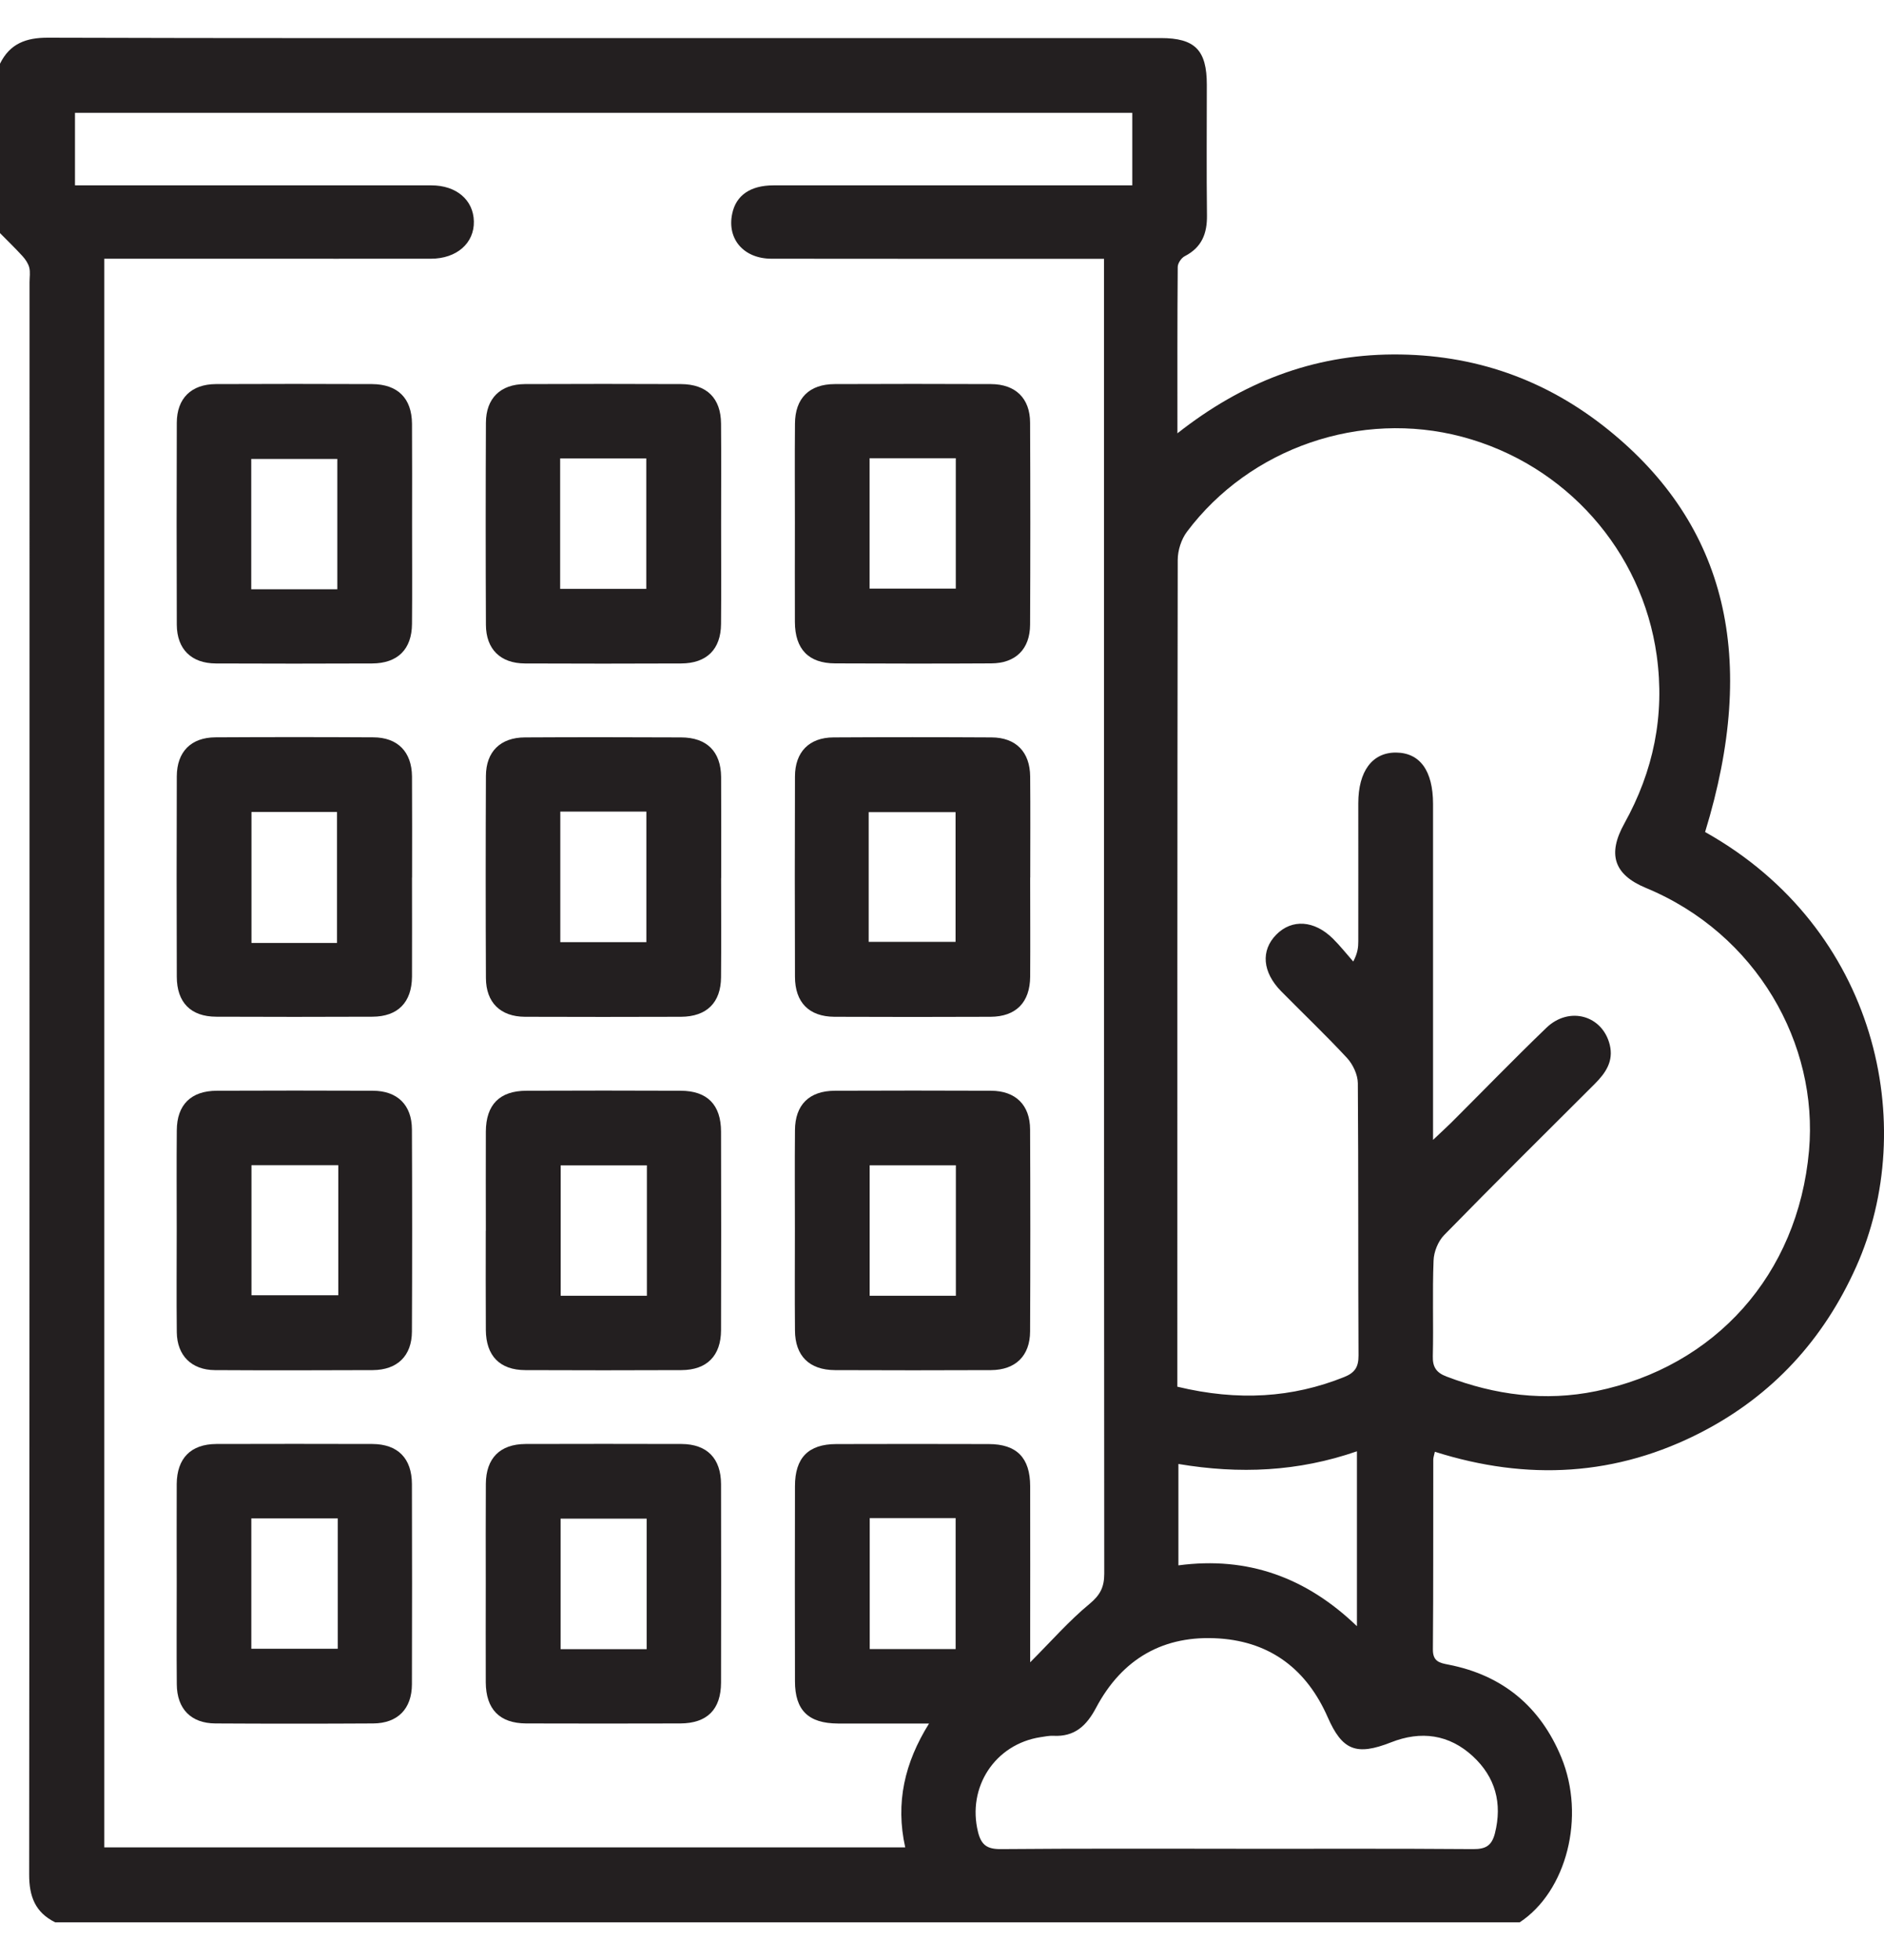 <svg width="25" height="26" viewBox="0 0 25 26" fill="none" xmlns="http://www.w3.org/2000/svg">
<path d="M20.165 25.5H0.732C0.467 25.369 0.386 25.156 0.387 24.864C0.393 17.823 0.392 10.783 0.392 3.743C0.392 3.678 0.404 3.61 0.388 3.548C0.374 3.494 0.338 3.441 0.299 3.398C0.203 3.293 0.1 3.193 0 3.092C0 2.343 0 1.594 0 0.845C0.131 0.579 0.345 0.499 0.637 0.5C3.135 0.508 5.633 0.505 8.13 0.505C10.555 0.505 12.979 0.505 15.404 0.505C15.857 0.505 16.014 0.665 16.014 1.124C16.014 1.702 16.009 2.28 16.016 2.857C16.019 3.099 15.947 3.282 15.722 3.398C15.676 3.421 15.628 3.492 15.628 3.542C15.622 4.262 15.624 4.982 15.624 5.748C16.488 5.068 17.422 4.708 18.484 4.702C19.558 4.697 20.512 5.031 21.345 5.704C22.913 6.971 23.333 8.732 22.626 11.037C24.913 12.317 25.47 14.933 24.63 16.806C24.199 17.768 23.524 18.506 22.59 18.992C21.453 19.583 20.267 19.647 19.04 19.258C19.03 19.304 19.019 19.334 19.019 19.364C19.017 20.202 19.021 21.04 19.014 21.878C19.012 22.04 19.101 22.059 19.221 22.082C19.939 22.222 20.439 22.638 20.717 23.309C21.044 24.099 20.788 25.09 20.166 25.5H20.165ZM1.384 3.432V24.506H12.012C11.88 23.914 12.004 23.383 12.328 22.863C11.896 22.863 11.508 22.864 11.119 22.863C10.727 22.861 10.549 22.688 10.549 22.302C10.547 21.439 10.547 20.577 10.549 19.715C10.549 19.338 10.726 19.157 11.096 19.156C11.771 19.154 12.447 19.154 13.122 19.156C13.492 19.157 13.669 19.338 13.67 19.714C13.672 20.413 13.67 21.113 13.67 21.813C13.67 21.887 13.67 21.961 13.67 22.051C13.952 21.769 14.186 21.5 14.458 21.276C14.6 21.158 14.653 21.053 14.653 20.875C14.649 15.155 14.65 9.435 14.65 3.715V3.433C14.504 3.433 14.384 3.433 14.264 3.433C12.921 3.433 11.579 3.434 10.236 3.432C9.868 3.431 9.645 3.17 9.716 2.835C9.766 2.592 9.957 2.459 10.263 2.459C11.761 2.458 13.258 2.459 14.755 2.459C14.842 2.459 14.93 2.459 15.025 2.459V1.497H0.995V2.459C1.103 2.459 1.193 2.459 1.282 2.459C2.763 2.459 4.244 2.458 5.725 2.459C6.056 2.459 6.282 2.653 6.288 2.936C6.295 3.225 6.06 3.432 5.718 3.432C4.88 3.433 4.042 3.432 3.204 3.432C2.603 3.432 2.001 3.432 1.383 3.432H1.384ZM19.016 15.121C19.13 15.013 19.195 14.954 19.258 14.892C19.679 14.472 20.092 14.046 20.52 13.634C20.823 13.343 21.265 13.469 21.361 13.86C21.414 14.078 21.306 14.234 21.161 14.379C20.493 15.045 19.822 15.71 19.163 16.384C19.083 16.466 19.027 16.605 19.023 16.72C19.006 17.143 19.023 17.566 19.013 17.989C19.009 18.135 19.06 18.209 19.194 18.26C19.839 18.506 20.5 18.594 21.18 18.454C22.756 18.131 23.858 16.912 24.005 15.265C24.131 13.851 23.314 12.388 21.839 11.778C21.416 11.602 21.328 11.332 21.554 10.925C21.941 10.229 22.094 9.491 21.984 8.695C21.791 7.308 20.777 6.159 19.401 5.794C18.055 5.437 16.589 5.938 15.751 7.053C15.675 7.154 15.628 7.302 15.628 7.428C15.622 11 15.623 14.572 15.623 18.143V18.395C16.433 18.59 17.152 18.541 17.834 18.268C17.975 18.212 18.028 18.138 18.027 17.982C18.021 16.777 18.027 15.573 18.018 14.369C18.017 14.256 17.953 14.12 17.875 14.035C17.593 13.731 17.292 13.445 17.001 13.15C16.751 12.896 16.728 12.608 16.936 12.398C17.143 12.188 17.441 12.207 17.688 12.452C17.784 12.547 17.868 12.654 17.957 12.755C18.017 12.642 18.024 12.564 18.024 12.487C18.025 11.877 18.024 11.266 18.024 10.656C18.024 10.23 18.21 9.981 18.525 9.983C18.842 9.986 19.015 10.223 19.016 10.663C19.017 12.038 19.016 13.413 19.016 14.788C19.016 14.875 19.016 14.963 19.016 15.12L19.016 15.121ZM16.401 24.525C17.45 24.525 18.498 24.521 19.547 24.529C19.713 24.53 19.794 24.486 19.837 24.32C19.938 23.919 19.842 23.574 19.546 23.299C19.23 23.006 18.855 22.956 18.458 23.113C17.997 23.294 17.811 23.219 17.618 22.779C17.344 22.155 16.871 21.783 16.182 21.735C15.443 21.684 14.891 22.002 14.545 22.653C14.418 22.893 14.26 23.041 13.978 23.026C13.922 23.023 13.865 23.036 13.808 23.044C13.202 23.137 12.831 23.709 12.978 24.302C13.021 24.476 13.1 24.53 13.279 24.529C14.32 24.52 15.361 24.524 16.402 24.524L16.401 24.525ZM15.637 19.42V20.765C16.559 20.642 17.336 20.927 18.006 21.572V19.252C17.224 19.523 16.446 19.556 15.637 19.42ZM11.541 20.138V21.875H12.681V20.138H11.541Z" fill="#231F20"/>
<path d="M9.569 6.96C9.569 7.399 9.572 7.837 9.568 8.276C9.566 8.613 9.378 8.8 9.038 8.801C8.347 8.804 7.656 8.804 6.966 8.801C6.64 8.8 6.449 8.611 6.448 8.288C6.444 7.395 6.444 6.501 6.448 5.608C6.449 5.284 6.64 5.097 6.965 5.095C7.656 5.092 8.347 5.092 9.037 5.095C9.379 5.097 9.566 5.282 9.568 5.62C9.572 6.066 9.569 6.513 9.569 6.96ZM7.433 7.811H8.576V6.081H7.433V7.811Z" fill="#231F20"/>
<path d="M2.345 16.309C2.345 15.87 2.342 15.431 2.346 14.993C2.348 14.655 2.535 14.47 2.877 14.469C3.568 14.466 4.258 14.466 4.949 14.469C5.274 14.47 5.465 14.659 5.466 14.982C5.47 15.876 5.47 16.769 5.466 17.663C5.465 17.985 5.273 18.173 4.947 18.175C4.248 18.178 3.55 18.179 2.851 18.175C2.542 18.173 2.35 17.982 2.346 17.674C2.341 17.219 2.345 16.764 2.345 16.309V16.309ZM4.489 15.457H3.337V17.182H4.489V15.457Z" fill="#231F20"/>
<path d="M5.468 6.96C5.468 7.399 5.471 7.837 5.467 8.276C5.465 8.613 5.277 8.8 4.937 8.801C4.246 8.804 3.555 8.804 2.865 8.801C2.539 8.8 2.348 8.611 2.346 8.288C2.343 7.395 2.343 6.501 2.346 5.608C2.347 5.284 2.538 5.097 2.864 5.095C3.554 5.092 4.245 5.092 4.936 5.095C5.277 5.097 5.464 5.282 5.467 5.62C5.47 6.066 5.468 6.513 5.468 6.96H5.468ZM4.476 7.817V6.088H3.334V7.817H4.476Z" fill="#231F20"/>
<path d="M6.446 21.001C6.446 20.562 6.444 20.123 6.447 19.685C6.449 19.344 6.634 19.157 6.973 19.155C7.664 19.153 8.354 19.153 9.045 19.155C9.382 19.157 9.567 19.346 9.568 19.688C9.57 20.565 9.57 21.442 9.568 22.32C9.567 22.677 9.383 22.86 9.029 22.862C8.346 22.864 7.664 22.864 6.981 22.862C6.63 22.86 6.448 22.674 6.446 22.317C6.444 21.878 6.446 21.439 6.446 21.001H6.446ZM8.581 21.877V20.145H7.439V21.877H8.581Z" fill="#231F20"/>
<path d="M2.345 21.002C2.345 20.563 2.343 20.125 2.345 19.686C2.348 19.345 2.531 19.157 2.87 19.155C3.561 19.153 4.251 19.153 4.942 19.155C5.279 19.157 5.465 19.345 5.466 19.687C5.468 20.572 5.469 21.457 5.466 22.343C5.465 22.669 5.276 22.86 4.953 22.862C4.255 22.866 3.556 22.866 2.857 22.862C2.535 22.86 2.348 22.669 2.346 22.343C2.342 21.896 2.345 21.449 2.345 21.003V21.002ZM4.482 20.142H3.335V21.871H4.482V20.142Z" fill="#231F20"/>
<path d="M10.548 16.309C10.548 15.87 10.545 15.431 10.549 14.993C10.551 14.655 10.738 14.47 11.079 14.469C11.77 14.466 12.461 14.466 13.151 14.469C13.477 14.47 13.668 14.659 13.669 14.982C13.673 15.875 13.673 16.769 13.669 17.662C13.668 17.985 13.476 18.173 13.151 18.175C12.46 18.178 11.77 18.178 11.079 18.175C10.739 18.173 10.551 17.987 10.549 17.649C10.545 17.203 10.548 16.756 10.548 16.309ZM12.684 15.458H11.54V17.189H12.684V15.458Z" fill="#231F20"/>
<path d="M5.467 11.641C5.467 12.079 5.469 12.518 5.467 12.957C5.464 13.297 5.279 13.486 4.941 13.487C4.251 13.49 3.56 13.49 2.869 13.487C2.531 13.486 2.346 13.297 2.346 12.956C2.343 12.07 2.343 11.185 2.346 10.299C2.347 9.973 2.534 9.783 2.858 9.781C3.557 9.777 4.256 9.777 4.954 9.781C5.277 9.782 5.464 9.974 5.467 10.299C5.47 10.746 5.468 11.193 5.468 11.64L5.467 11.641ZM4.472 12.509V10.771H3.337V12.509H4.472Z" fill="#231F20"/>
<path d="M10.548 6.937C10.548 6.498 10.545 6.06 10.549 5.621C10.551 5.282 10.738 5.096 11.077 5.095C11.768 5.092 12.459 5.092 13.149 5.095C13.476 5.096 13.668 5.284 13.669 5.606C13.673 6.499 13.673 7.393 13.669 8.286C13.668 8.61 13.477 8.799 13.153 8.8C12.462 8.804 11.771 8.803 11.081 8.8C10.73 8.799 10.55 8.612 10.548 8.252C10.546 7.814 10.548 7.375 10.548 6.937L10.548 6.937ZM11.539 6.079V7.808H12.683V6.079H11.539Z" fill="#231F20"/>
<path d="M13.67 11.641C13.67 12.079 13.673 12.518 13.67 12.957C13.667 13.297 13.482 13.486 13.145 13.488C12.454 13.491 11.764 13.491 11.073 13.488C10.735 13.486 10.55 13.298 10.549 12.957C10.546 12.071 10.546 11.186 10.549 10.3C10.55 9.974 10.738 9.783 11.061 9.782C11.76 9.778 12.458 9.778 13.157 9.782C13.48 9.783 13.667 9.974 13.67 10.3C13.674 10.747 13.671 11.194 13.671 11.641H13.67ZM11.527 12.494H12.68V10.773H11.527V12.494Z" fill="#231F20"/>
<path d="M6.447 16.326C6.447 15.888 6.445 15.449 6.447 15.011C6.449 14.653 6.63 14.47 6.985 14.469C7.668 14.466 8.35 14.466 9.033 14.469C9.385 14.47 9.568 14.655 9.568 15.013C9.57 15.891 9.571 16.768 9.568 17.645C9.567 17.985 9.38 18.174 9.042 18.175C8.351 18.178 7.661 18.178 6.97 18.175C6.632 18.174 6.449 17.985 6.447 17.642C6.444 17.203 6.446 16.765 6.446 16.326H6.447ZM8.584 15.459H7.44V17.189H8.584V15.459Z" fill="#231F20"/>
<path d="M9.569 11.647C9.569 12.086 9.572 12.524 9.568 12.963C9.566 13.3 9.378 13.486 9.037 13.488C8.347 13.49 7.656 13.491 6.965 13.488C6.64 13.486 6.449 13.298 6.448 12.974C6.444 12.081 6.444 11.187 6.448 10.294C6.449 9.971 6.64 9.783 6.966 9.782C7.657 9.778 8.348 9.779 9.038 9.782C9.379 9.783 9.566 9.969 9.569 10.307C9.572 10.754 9.57 11.201 9.57 11.647L9.569 11.647ZM7.435 10.766V12.498H8.577V10.766H7.435Z" fill="#231F20"/>
</svg>
